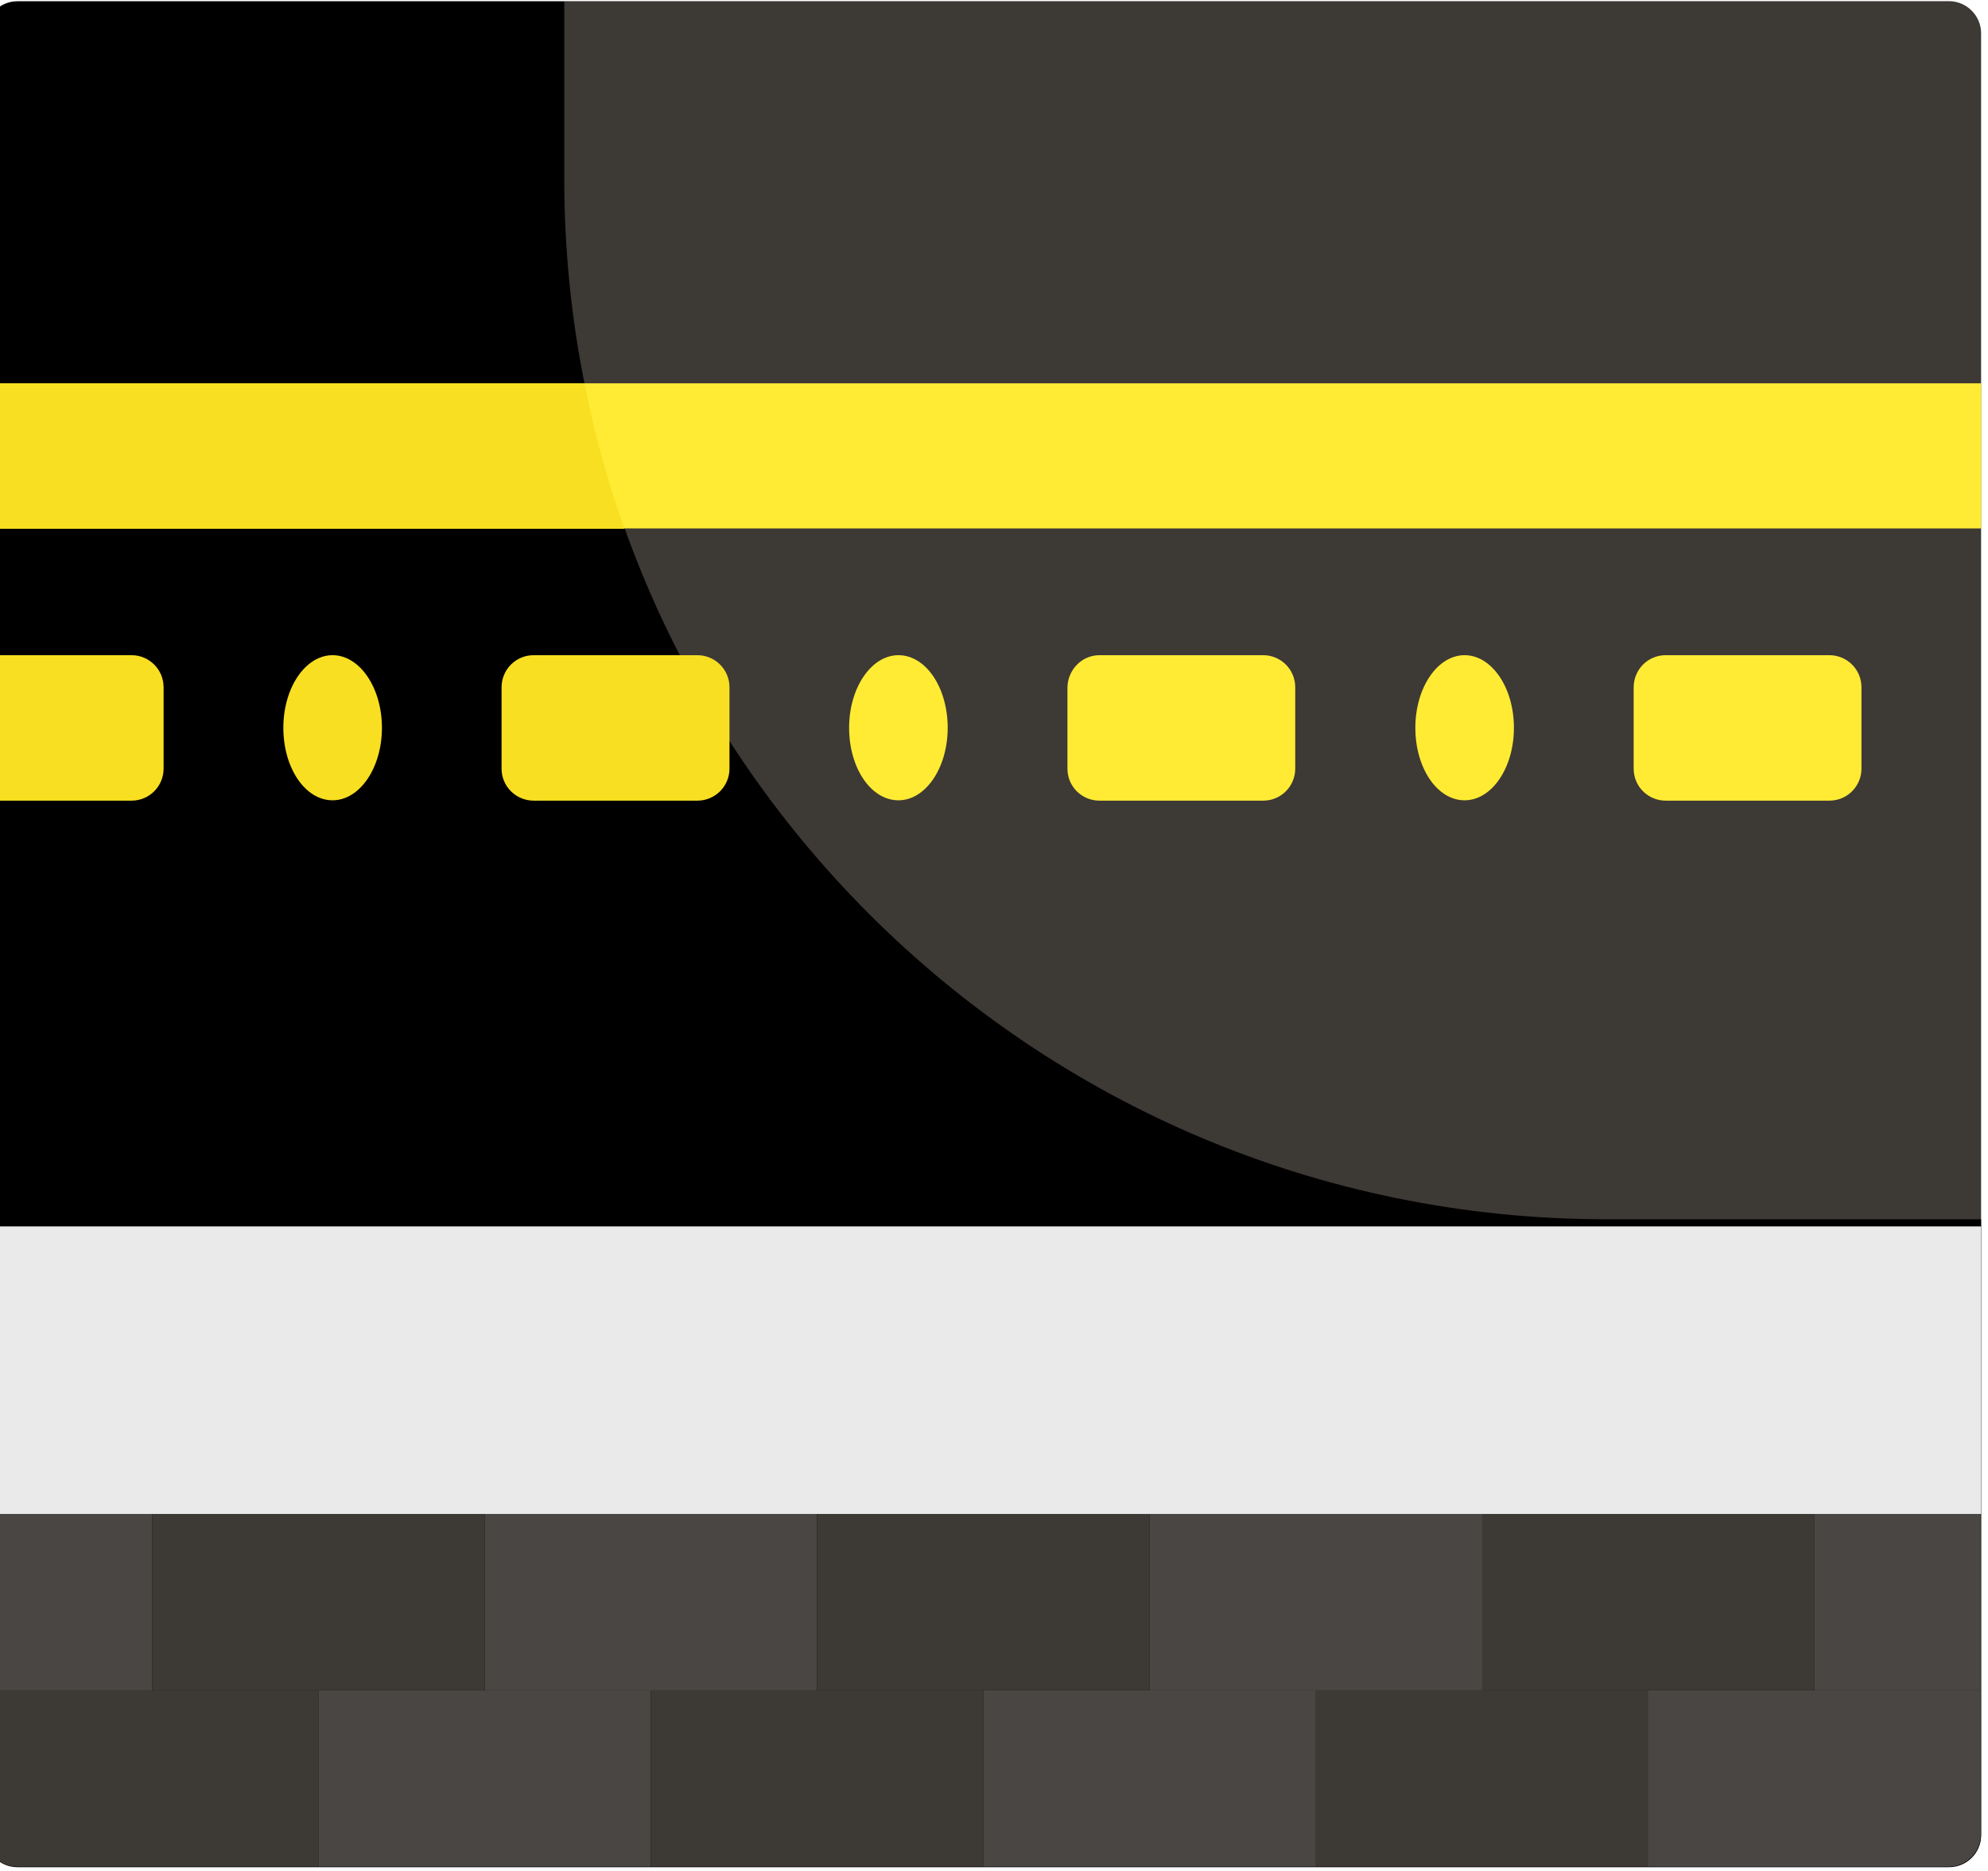<svg width="17" height="16" viewBox="0 0 17 16" fill="none" xmlns="http://www.w3.org/2000/svg">
<g clip-path="url(#clip0_127_77)">
<path d="M16.941 0.284V15.69C16.941 15.84 16.82 15.964 16.667 15.964H0.15C8.53068e-05 15.964 -0.124 15.843 -0.124 15.69V0.284C-0.124 0.134 -0.003 0.01 0.15 0.01H16.667C16.817 0.01 16.941 0.134 16.941 0.284Z" fill="#3D3935"/>
<path d="M4.825 1.525V0.013H0.15C8.53068e-05 0.013 -0.124 0.134 -0.124 0.288V15.693C-0.124 15.844 -0.003 15.968 0.15 15.968H16.667C16.817 15.968 16.941 15.847 16.941 15.693V10.427H13.737C8.814 10.427 4.825 6.44 4.825 1.525Z" fill="black"/>
<path d="M-0.121 3.278H16.941V4.519H-0.121V3.278Z" fill="#FFEB33"/>
<path d="M5.339 4.522H-0.121V3.278H4.999C5.08 3.706 5.198 4.121 5.339 4.522Z" fill="#F9DF21"/>
<path d="M14.244 5.603H15.643C15.794 5.603 15.918 5.724 15.918 5.878V6.573C15.918 6.723 15.797 6.847 15.643 6.847H14.244C14.094 6.847 13.97 6.727 13.97 6.573V5.878C13.97 5.727 14.09 5.603 14.244 5.603Z" fill="#FFEB33"/>
<path d="M2.723 14.456V15.964H0.15C8.53068e-05 15.964 -0.124 15.84 -0.124 15.69V14.456H2.723Z" fill="#3D3935"/>
<path d="M2.723 14.456H5.564V15.964H2.723V14.456Z" fill="#494643"/>
<path d="M5.564 14.456H8.409V15.964H5.564V14.456Z" fill="#3D3935"/>
<path d="M8.409 14.456H11.253V15.964H8.409V14.456Z" fill="#494643"/>
<path d="M11.253 14.456H14.094V15.964H11.253V14.456Z" fill="#3D3935"/>
<path d="M16.938 14.456V15.69C16.938 15.84 16.814 15.964 16.663 15.964H14.091V14.456H16.938ZM-0.121 12.947H1.301V14.456H-0.121V12.947Z" fill="#494643"/>
<path d="M1.301 12.947H4.146V14.456H1.301V12.947Z" fill="#3D3935"/>
<path d="M4.146 12.947H6.986V14.456H4.146V12.947Z" fill="#494643"/>
<path d="M6.986 12.947H9.831V14.456H6.986V12.947Z" fill="#3D3935"/>
<path d="M9.831 12.947H12.675V14.456H9.831V12.947Z" fill="#494643"/>
<path d="M12.675 12.947H15.516V14.456H12.675V12.947Z" fill="#3D3935"/>
<path d="M15.516 12.947H16.938V14.456H15.516V12.947Z" fill="#494643"/>
<path d="M12.946 6.224C12.946 6.567 12.757 6.844 12.524 6.844C12.289 6.844 12.103 6.567 12.103 6.224C12.103 5.881 12.292 5.603 12.524 5.603C12.757 5.603 12.946 5.881 12.946 6.224ZM9.402 5.603H10.802C10.952 5.603 11.076 5.724 11.076 5.878V6.573C11.076 6.723 10.955 6.847 10.802 6.847H9.402C9.252 6.847 9.128 6.727 9.128 6.573V5.878C9.131 5.727 9.252 5.603 9.402 5.603ZM8.104 6.224C8.104 6.567 7.915 6.844 7.683 6.844C7.447 6.844 7.261 6.567 7.261 6.224C7.261 5.881 7.451 5.603 7.683 5.603C7.918 5.603 8.104 5.881 8.104 6.224Z" fill="#FFEB33"/>
<path d="M4.564 5.603H5.963C6.114 5.603 6.238 5.724 6.238 5.878V6.573C6.238 6.723 6.117 6.847 5.963 6.847H4.564C4.414 6.847 4.289 6.727 4.289 6.573V5.878C4.289 5.727 4.41 5.603 4.564 5.603ZM-0.121 5.603H1.125C1.275 5.603 1.399 5.724 1.399 5.878V6.573C1.399 6.723 1.278 6.847 1.125 6.847H-0.121V5.603ZM3.266 6.224C3.266 6.567 3.076 6.844 2.844 6.844C2.609 6.844 2.423 6.567 2.423 6.224C2.423 5.881 2.612 5.603 2.844 5.603C3.076 5.603 3.266 5.881 3.266 6.224Z" fill="#F9DF21"/>
<path d="M-0.121 10.488H16.941V12.947H-0.121V10.488Z" fill="#EAEAEA"/>
</g>
<defs>
<clipPath id="clip0_127_77">
<rect width="17" height="16" fill="white"/>
</clipPath>
</defs>
</svg>
